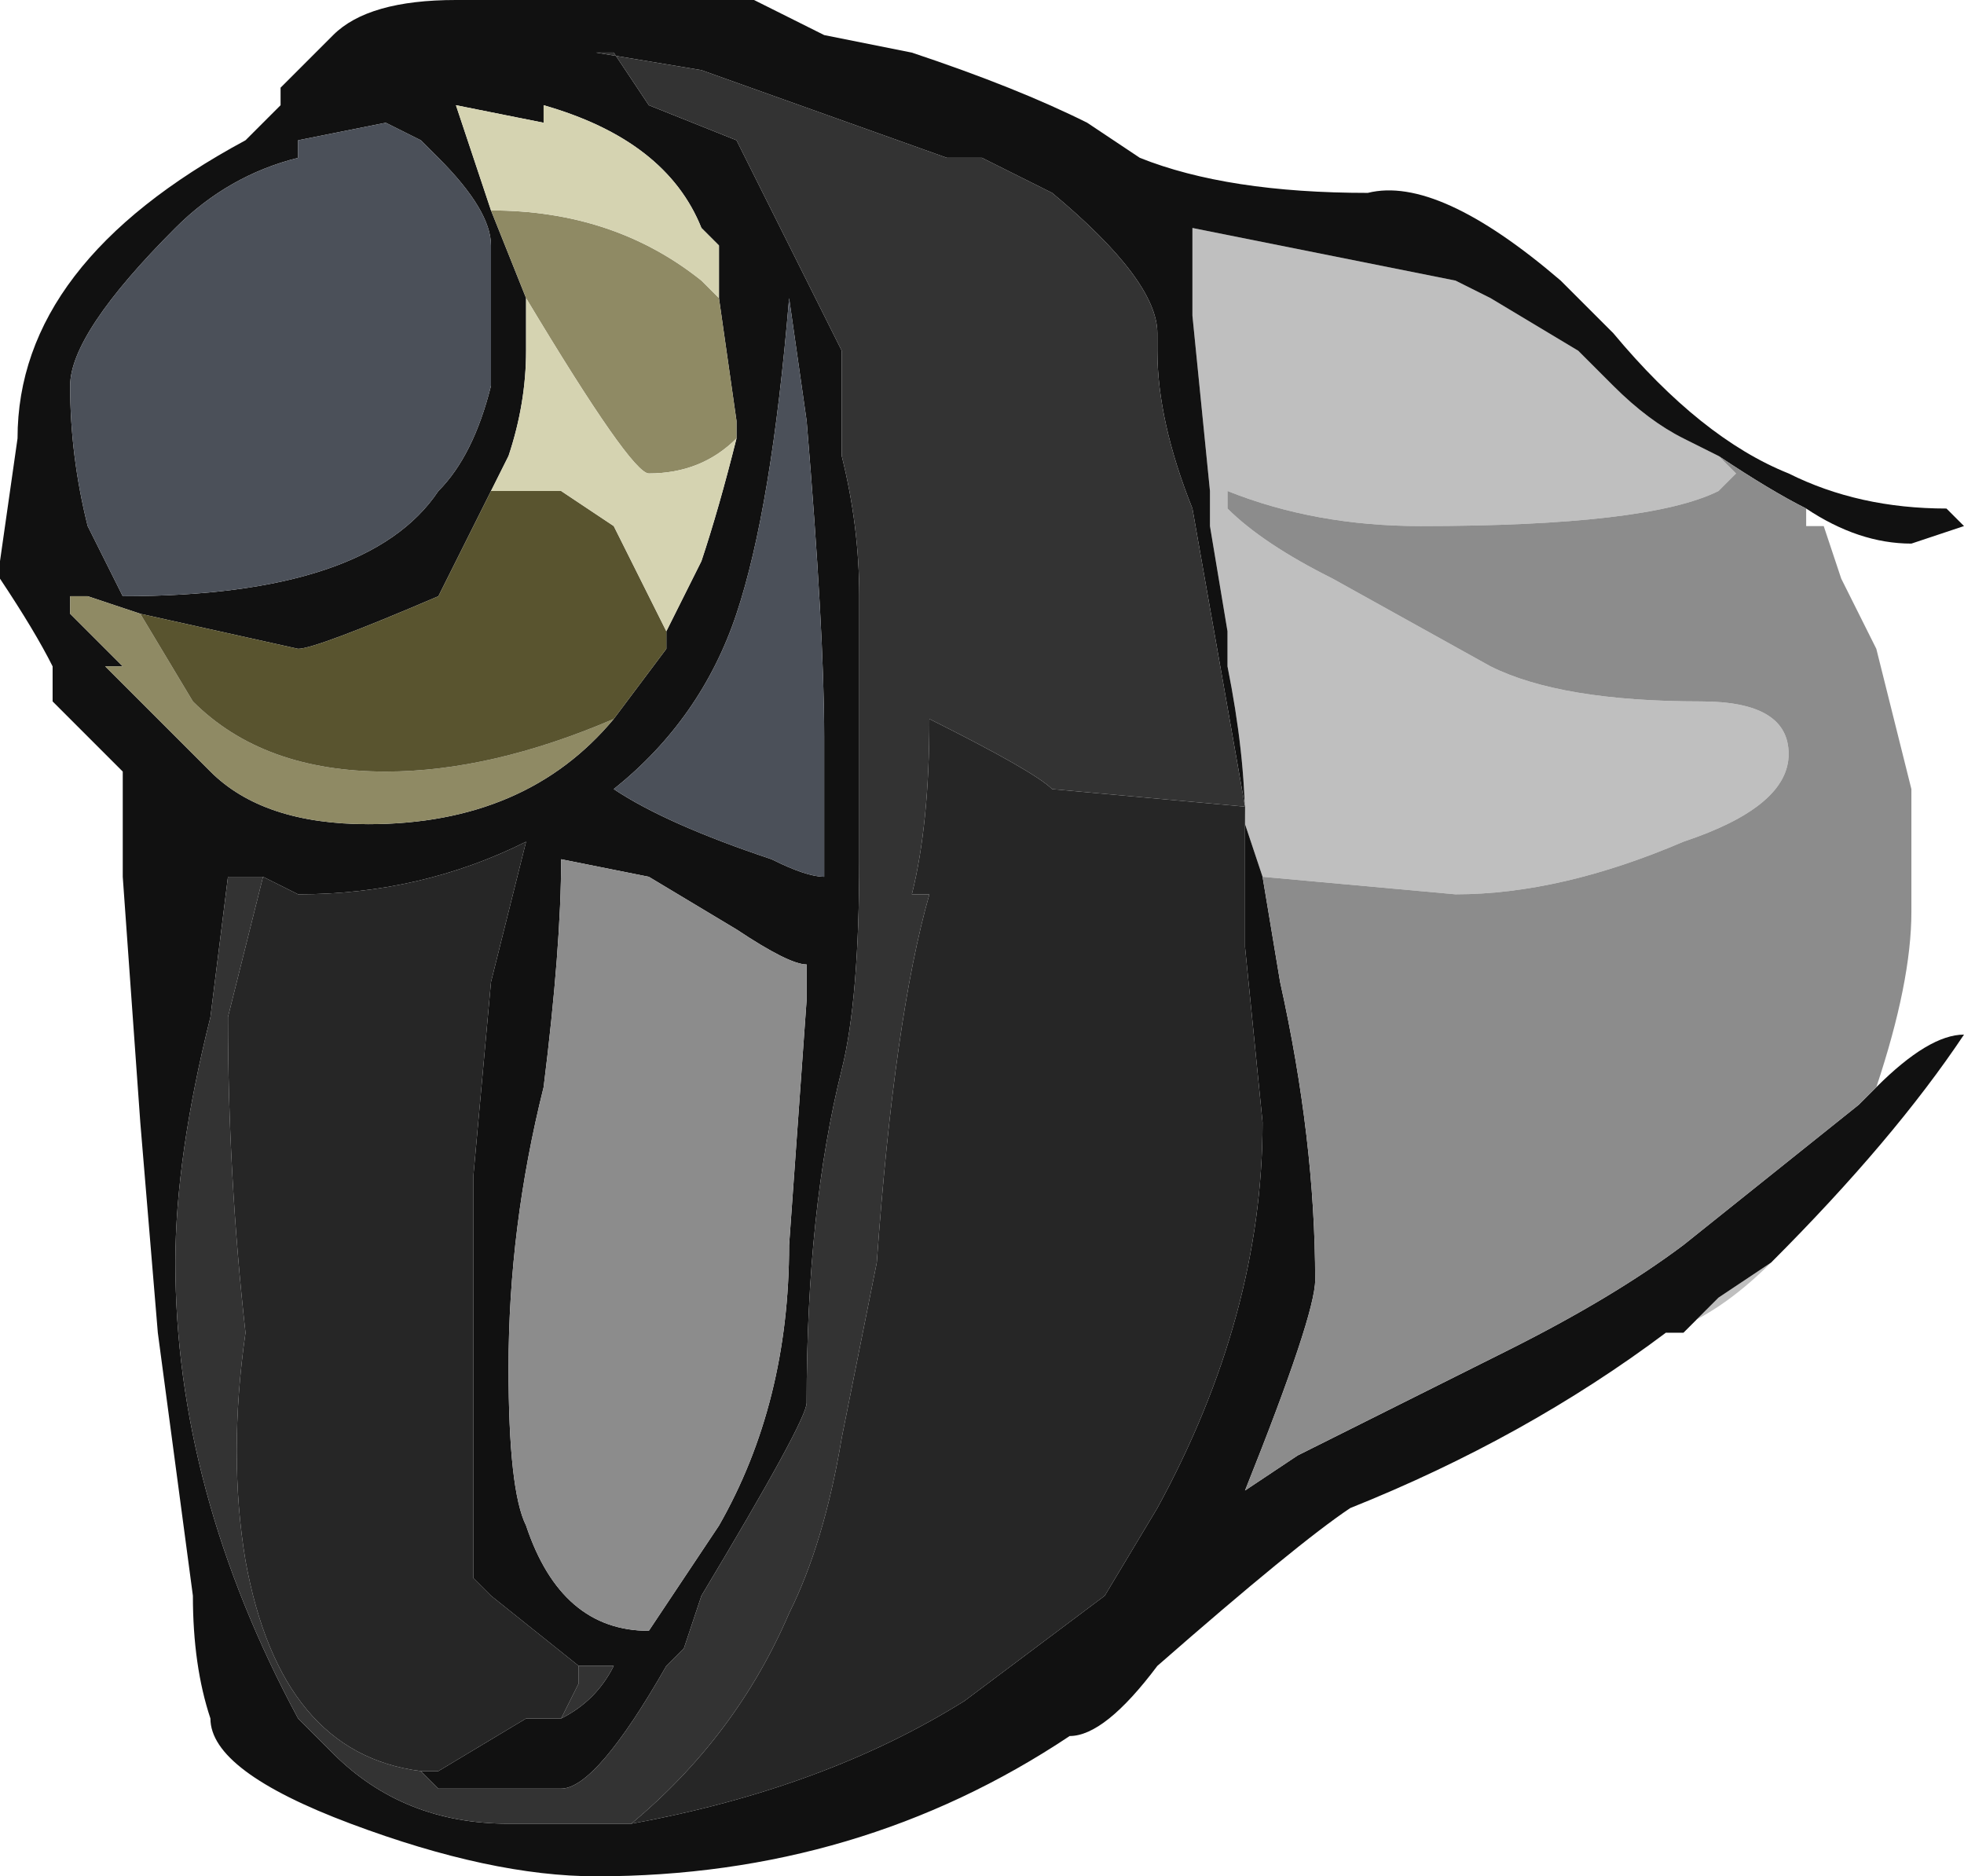 <?xml version="1.0" encoding="UTF-8" standalone="no"?>
<svg xmlns:ffdec="https://www.free-decompiler.com/flash" xmlns:xlink="http://www.w3.org/1999/xlink" ffdec:objectType="frame" height="37.45px" width="39.2px" xmlns="http://www.w3.org/2000/svg">
  <g transform="matrix(1.0, 0.0, 0.0, 1.0, 20.3, 38.5)">
    <use ffdec:characterId="52" height="5.35" transform="matrix(7.0, 0.0, 0.0, 7.0, -20.3, -38.5)" width="5.6" xlink:href="#shape0"/>
  </g>
  <defs>
    <g id="shape0" transform="matrix(1.0, 0.0, 0.0, 1.0, 2.9, 5.5)">
      <path d="M0.7 -3.0 L0.65 -3.15 Q0.65 -3.35 0.6 -3.6 L0.6 -3.7 0.55 -4.0 0.55 -4.1 0.5 -4.6 0.5 -4.85 1.25 -4.7 1.35 -4.65 1.6 -4.5 1.7 -4.4 Q1.8 -4.3 1.9 -4.25 L2.0 -4.2 2.05 -4.15 2.0 -4.1 Q1.8 -4.0 1.15 -4.0 0.85 -4.0 0.6 -4.1 L0.6 -4.05 Q0.7 -3.95 0.9 -3.85 L1.35 -3.6 Q1.55 -3.5 1.95 -3.5 2.2 -3.5 2.2 -3.35 2.2 -3.2 1.9 -3.1 1.55 -2.95 1.25 -2.95 L0.7 -3.0 M1.85 -1.7 L1.9 -1.7 2.0 -1.8 2.15 -1.9 Q2.0 -1.75 1.85 -1.7" fill="#bfbfbf" fill-rule="evenodd" stroke="none"/>
      <path d="M2.0 -4.2 L1.9 -4.25 Q1.8 -4.3 1.7 -4.4 L1.6 -4.5 1.35 -4.65 1.25 -4.7 0.5 -4.85 0.5 -4.6 0.55 -4.1 0.55 -4.0 0.6 -3.7 0.6 -3.6 Q0.65 -3.35 0.65 -3.15 L0.7 -3.0 0.75 -2.7 Q0.85 -2.25 0.85 -1.85 0.85 -1.75 0.65 -1.25 L0.8 -1.35 1.4 -1.65 Q1.7 -1.8 1.9 -1.95 L2.4 -2.35 2.45 -2.4 Q2.6 -2.55 2.7 -2.55 2.5 -2.25 2.15 -1.9 L2.0 -1.8 1.9 -1.7 1.85 -1.7 Q1.45 -1.4 0.95 -1.2 0.8 -1.1 0.4 -0.75 0.25 -0.55 0.15 -0.55 -0.45 -0.15 -1.2 -0.15 -1.5 -0.15 -1.9 -0.3 -2.3 -0.45 -2.3 -0.6 -2.35 -0.75 -2.35 -0.95 L-2.45 -1.7 -2.5 -2.3 -2.55 -3.0 -2.55 -3.3 -2.75 -3.5 -2.75 -3.6 Q-2.8 -3.7 -2.9 -3.85 L-2.9 -3.9 -2.85 -4.25 Q-2.85 -4.75 -2.2 -5.1 L-2.1 -5.2 -2.1 -5.25 -1.95 -5.4 Q-1.85 -5.5 -1.6 -5.5 L-0.75 -5.5 -0.55 -5.4 -0.3 -5.35 Q0.0 -5.25 0.2 -5.15 L0.35 -5.05 Q0.6 -4.95 1.0 -4.95 1.2 -5.0 1.55 -4.7 L1.7 -4.55 Q1.95 -4.25 2.2 -4.15 2.4 -4.05 2.65 -4.05 L2.7 -4.0 2.55 -3.95 Q2.4 -3.95 2.25 -4.05 2.15 -4.1 2.0 -4.2 M0.65 -3.2 L0.5 -4.05 Q0.4 -4.3 0.4 -4.5 L0.4 -4.55 Q0.4 -4.7 0.1 -4.95 L-0.1 -5.05 -0.2 -5.05 -0.9 -5.3 -1.2 -5.35 -1.15 -5.35 -1.05 -5.2 -0.8 -5.1 -0.5 -4.5 -0.5 -4.2 Q-0.45 -4.0 -0.45 -3.8 L-0.45 -3.05 Q-0.45 -2.65 -0.5 -2.45 -0.6 -2.05 -0.6 -1.5 -0.6 -1.45 -0.9 -0.95 L-0.95 -0.8 -1.0 -0.75 Q-1.2 -0.4 -1.3 -0.4 L-1.65 -0.4 -1.7 -0.45 -1.65 -0.45 -1.4 -0.6 -1.3 -0.6 Q-1.2 -0.65 -1.15 -0.75 L-1.25 -0.75 -1.5 -0.95 -1.55 -1.0 -1.55 -2.15 -1.5 -2.7 -1.4 -3.1 Q-1.7 -2.95 -2.05 -2.95 L-2.15 -3.0 -2.25 -3.0 -2.3 -2.6 Q-2.4 -2.2 -2.4 -1.9 -2.4 -1.25 -2.05 -0.6 L-1.95 -0.5 Q-1.75 -0.3 -1.45 -0.3 L-1.1 -0.3 Q-0.55 -0.4 -0.15 -0.65 L0.25 -0.95 0.4 -1.2 Q0.7 -1.75 0.7 -2.3 L0.65 -2.8 0.65 -3.2 M-1.7 -5.1 L-1.8 -5.15 -2.05 -5.1 -2.05 -5.05 Q-2.25 -5.0 -2.4 -4.85 -2.7 -4.55 -2.7 -4.4 -2.7 -4.2 -2.65 -4.0 L-2.55 -3.8 Q-1.85 -3.8 -1.65 -4.1 -1.55 -4.2 -1.5 -4.4 -1.5 -4.65 -1.5 -4.8 -1.5 -4.9 -1.65 -5.05 L-1.7 -5.1 M-0.85 -4.65 L-0.85 -4.8 -0.9 -4.85 Q-1.0 -5.1 -1.35 -5.2 L-1.35 -5.15 -1.6 -5.2 -1.5 -4.9 -1.4 -4.65 -1.4 -4.5 Q-1.4 -4.35 -1.45 -4.2 L-1.5 -4.1 -1.65 -3.8 Q-2.0 -3.65 -2.05 -3.65 L-2.5 -3.75 -2.65 -3.8 -2.7 -3.8 -2.7 -3.75 -2.55 -3.6 -2.6 -3.6 -2.3 -3.3 Q-2.15 -3.15 -1.85 -3.15 -1.4 -3.15 -1.15 -3.45 L-1.0 -3.65 -1.0 -3.7 -0.9 -3.9 Q-0.85 -4.05 -0.8 -4.25 L-0.8 -4.3 -0.85 -4.65 M-0.8 -3.75 Q-0.9 -3.45 -1.15 -3.25 -1.0 -3.15 -0.7 -3.05 -0.6 -3.0 -0.55 -3.0 L-0.55 -3.4 Q-0.55 -3.7 -0.6 -4.3 L-0.65 -4.65 Q-0.7 -4.05 -0.8 -3.75 M-0.6 -2.75 Q-0.65 -2.75 -0.8 -2.85 L-1.05 -3.0 -1.3 -3.05 Q-1.3 -2.8 -1.35 -2.4 -1.45 -2.0 -1.45 -1.6 -1.45 -1.25 -1.4 -1.15 -1.3 -0.85 -1.05 -0.85 L-0.85 -1.15 Q-0.65 -1.5 -0.65 -1.95 L-0.6 -2.65 -0.6 -2.75" fill="#111111" fill-rule="evenodd" stroke="none"/>
      <path d="M-1.7 -0.45 L-1.65 -0.4 -1.3 -0.4 Q-1.2 -0.4 -1.0 -0.75 L-0.95 -0.8 -0.9 -0.95 Q-0.6 -1.45 -0.6 -1.5 -0.6 -2.05 -0.5 -2.45 -0.45 -2.65 -0.45 -3.05 L-0.45 -3.8 Q-0.45 -4.0 -0.5 -4.2 L-0.5 -4.5 -0.8 -5.1 -1.05 -5.2 -1.15 -5.35 -1.2 -5.35 -0.9 -5.3 -0.2 -5.05 -0.1 -5.05 0.1 -4.95 Q0.4 -4.7 0.4 -4.55 L0.4 -4.5 Q0.4 -4.3 0.5 -4.05 L0.65 -3.2 0.1 -3.25 Q0.05 -3.3 -0.25 -3.45 -0.25 -3.15 -0.3 -2.95 L-0.25 -2.95 Q-0.35 -2.6 -0.4 -1.9 L-0.5 -1.4 Q-0.55 -1.1 -0.65 -0.9 -0.8 -0.55 -1.1 -0.3 L-1.45 -0.3 Q-1.75 -0.3 -1.95 -0.5 L-2.05 -0.6 Q-2.4 -1.25 -2.4 -1.9 -2.4 -2.2 -2.3 -2.6 L-2.25 -3.0 -2.15 -3.0 -2.25 -2.6 Q-2.25 -2.15 -2.2 -1.7 -2.25 -1.35 -2.2 -1.05 -2.1 -0.5 -1.7 -0.45 M-1.3 -0.6 L-1.25 -0.7 -1.25 -0.75 -1.15 -0.75 Q-1.2 -0.65 -1.3 -0.6" fill="#333333" fill-rule="evenodd" stroke="none"/>
      <path d="M-0.85 -4.65 L-0.8 -4.3 -0.8 -4.25 Q-0.9 -4.15 -1.05 -4.15 -1.1 -4.15 -1.4 -4.65 L-1.5 -4.9 Q-1.15 -4.9 -0.9 -4.7 L-0.85 -4.65 M-1.15 -3.45 Q-1.4 -3.15 -1.85 -3.15 -2.15 -3.15 -2.3 -3.3 L-2.6 -3.6 -2.55 -3.6 -2.7 -3.75 -2.7 -3.8 -2.65 -3.8 -2.5 -3.75 -2.35 -3.5 Q-2.15 -3.3 -1.8 -3.3 -1.5 -3.3 -1.15 -3.45" fill="#8f8a64" fill-rule="evenodd" stroke="none"/>
      <path d="M0.7 -3.0 L1.25 -2.95 Q1.55 -2.95 1.9 -3.1 2.2 -3.2 2.2 -3.35 2.2 -3.5 1.95 -3.5 1.55 -3.5 1.35 -3.6 L0.9 -3.85 Q0.7 -3.95 0.6 -4.05 L0.6 -4.1 Q0.85 -4.0 1.15 -4.0 1.8 -4.0 2.0 -4.1 L2.05 -4.15 2.0 -4.2 Q2.15 -4.1 2.25 -4.05 L2.25 -4.0 2.3 -4.0 2.35 -3.85 2.45 -3.65 2.55 -3.25 2.55 -2.9 Q2.55 -2.7 2.45 -2.4 L2.4 -2.35 1.9 -1.95 Q1.7 -1.8 1.4 -1.65 L0.8 -1.35 0.65 -1.25 Q0.85 -1.75 0.85 -1.85 0.85 -2.25 0.75 -2.7 L0.7 -3.0 M-0.6 -2.75 L-0.6 -2.65 -0.65 -1.95 Q-0.65 -1.5 -0.85 -1.15 L-1.05 -0.85 Q-1.3 -0.85 -1.4 -1.15 -1.45 -1.25 -1.45 -1.6 -1.45 -2.0 -1.35 -2.4 -1.3 -2.8 -1.3 -3.05 L-1.05 -3.0 -0.8 -2.85 Q-0.65 -2.75 -0.6 -2.75" fill="#8c8c8c" fill-rule="evenodd" stroke="none"/>
      <path d="M-1.0 -3.7 L-1.0 -3.65 -1.15 -3.45 Q-1.5 -3.3 -1.8 -3.3 -2.15 -3.3 -2.35 -3.5 L-2.5 -3.75 -2.05 -3.65 Q-2.0 -3.65 -1.65 -3.8 L-1.5 -4.1 -1.3 -4.1 -1.15 -4.0 Q-1.1 -3.9 -1.0 -3.7" fill="#59542f" fill-rule="evenodd" stroke="none"/>
      <path d="M-1.5 -4.9 L-1.6 -5.2 -1.35 -5.15 -1.35 -5.2 Q-1.0 -5.1 -0.9 -4.85 L-0.85 -4.8 -0.85 -4.65 -0.9 -4.7 Q-1.15 -4.9 -1.5 -4.9 M-0.8 -4.25 Q-0.85 -4.05 -0.9 -3.9 L-1.0 -3.7 Q-1.1 -3.9 -1.15 -4.0 L-1.3 -4.1 -1.5 -4.1 -1.45 -4.2 Q-1.4 -4.35 -1.4 -4.5 L-1.4 -4.65 Q-1.1 -4.15 -1.05 -4.15 -0.9 -4.15 -0.8 -4.25" fill="#d5d3b1" fill-rule="evenodd" stroke="none"/>
      <path d="M-1.7 -5.1 L-1.65 -5.05 Q-1.5 -4.9 -1.5 -4.8 -1.5 -4.65 -1.5 -4.4 -1.55 -4.2 -1.65 -4.1 -1.85 -3.8 -2.55 -3.8 L-2.65 -4.0 Q-2.7 -4.2 -2.7 -4.4 -2.7 -4.55 -2.4 -4.85 -2.25 -5.0 -2.05 -5.05 L-2.05 -5.1 -1.8 -5.15 -1.7 -5.1 M-0.8 -3.75 Q-0.7 -4.05 -0.65 -4.65 L-0.6 -4.3 Q-0.55 -3.7 -0.55 -3.4 L-0.55 -3.0 Q-0.6 -3.0 -0.7 -3.05 -1.0 -3.15 -1.15 -3.25 -0.9 -3.45 -0.8 -3.75" fill="#4b5059" fill-rule="evenodd" stroke="none"/>
      <path d="M-1.7 -0.45 Q-2.1 -0.5 -2.2 -1.05 -2.25 -1.35 -2.2 -1.7 -2.25 -2.15 -2.25 -2.6 L-2.15 -3.0 -2.05 -2.95 Q-1.7 -2.95 -1.4 -3.1 L-1.5 -2.7 -1.55 -2.15 -1.55 -1.0 -1.5 -0.95 -1.25 -0.75 -1.25 -0.7 -1.3 -0.6 -1.4 -0.6 -1.65 -0.45 -1.7 -0.45 M-1.1 -0.3 Q-0.8 -0.55 -0.65 -0.9 -0.55 -1.1 -0.5 -1.4 L-0.4 -1.9 Q-0.35 -2.6 -0.25 -2.95 L-0.3 -2.95 Q-0.25 -3.15 -0.25 -3.45 0.05 -3.3 0.1 -3.25 L0.65 -3.2 0.65 -2.8 0.7 -2.3 Q0.7 -1.75 0.4 -1.2 L0.25 -0.95 -0.15 -0.65 Q-0.55 -0.4 -1.1 -0.3" fill="#262626" fill-rule="evenodd" stroke="none"/>
    </g>
  </defs>
</svg>

